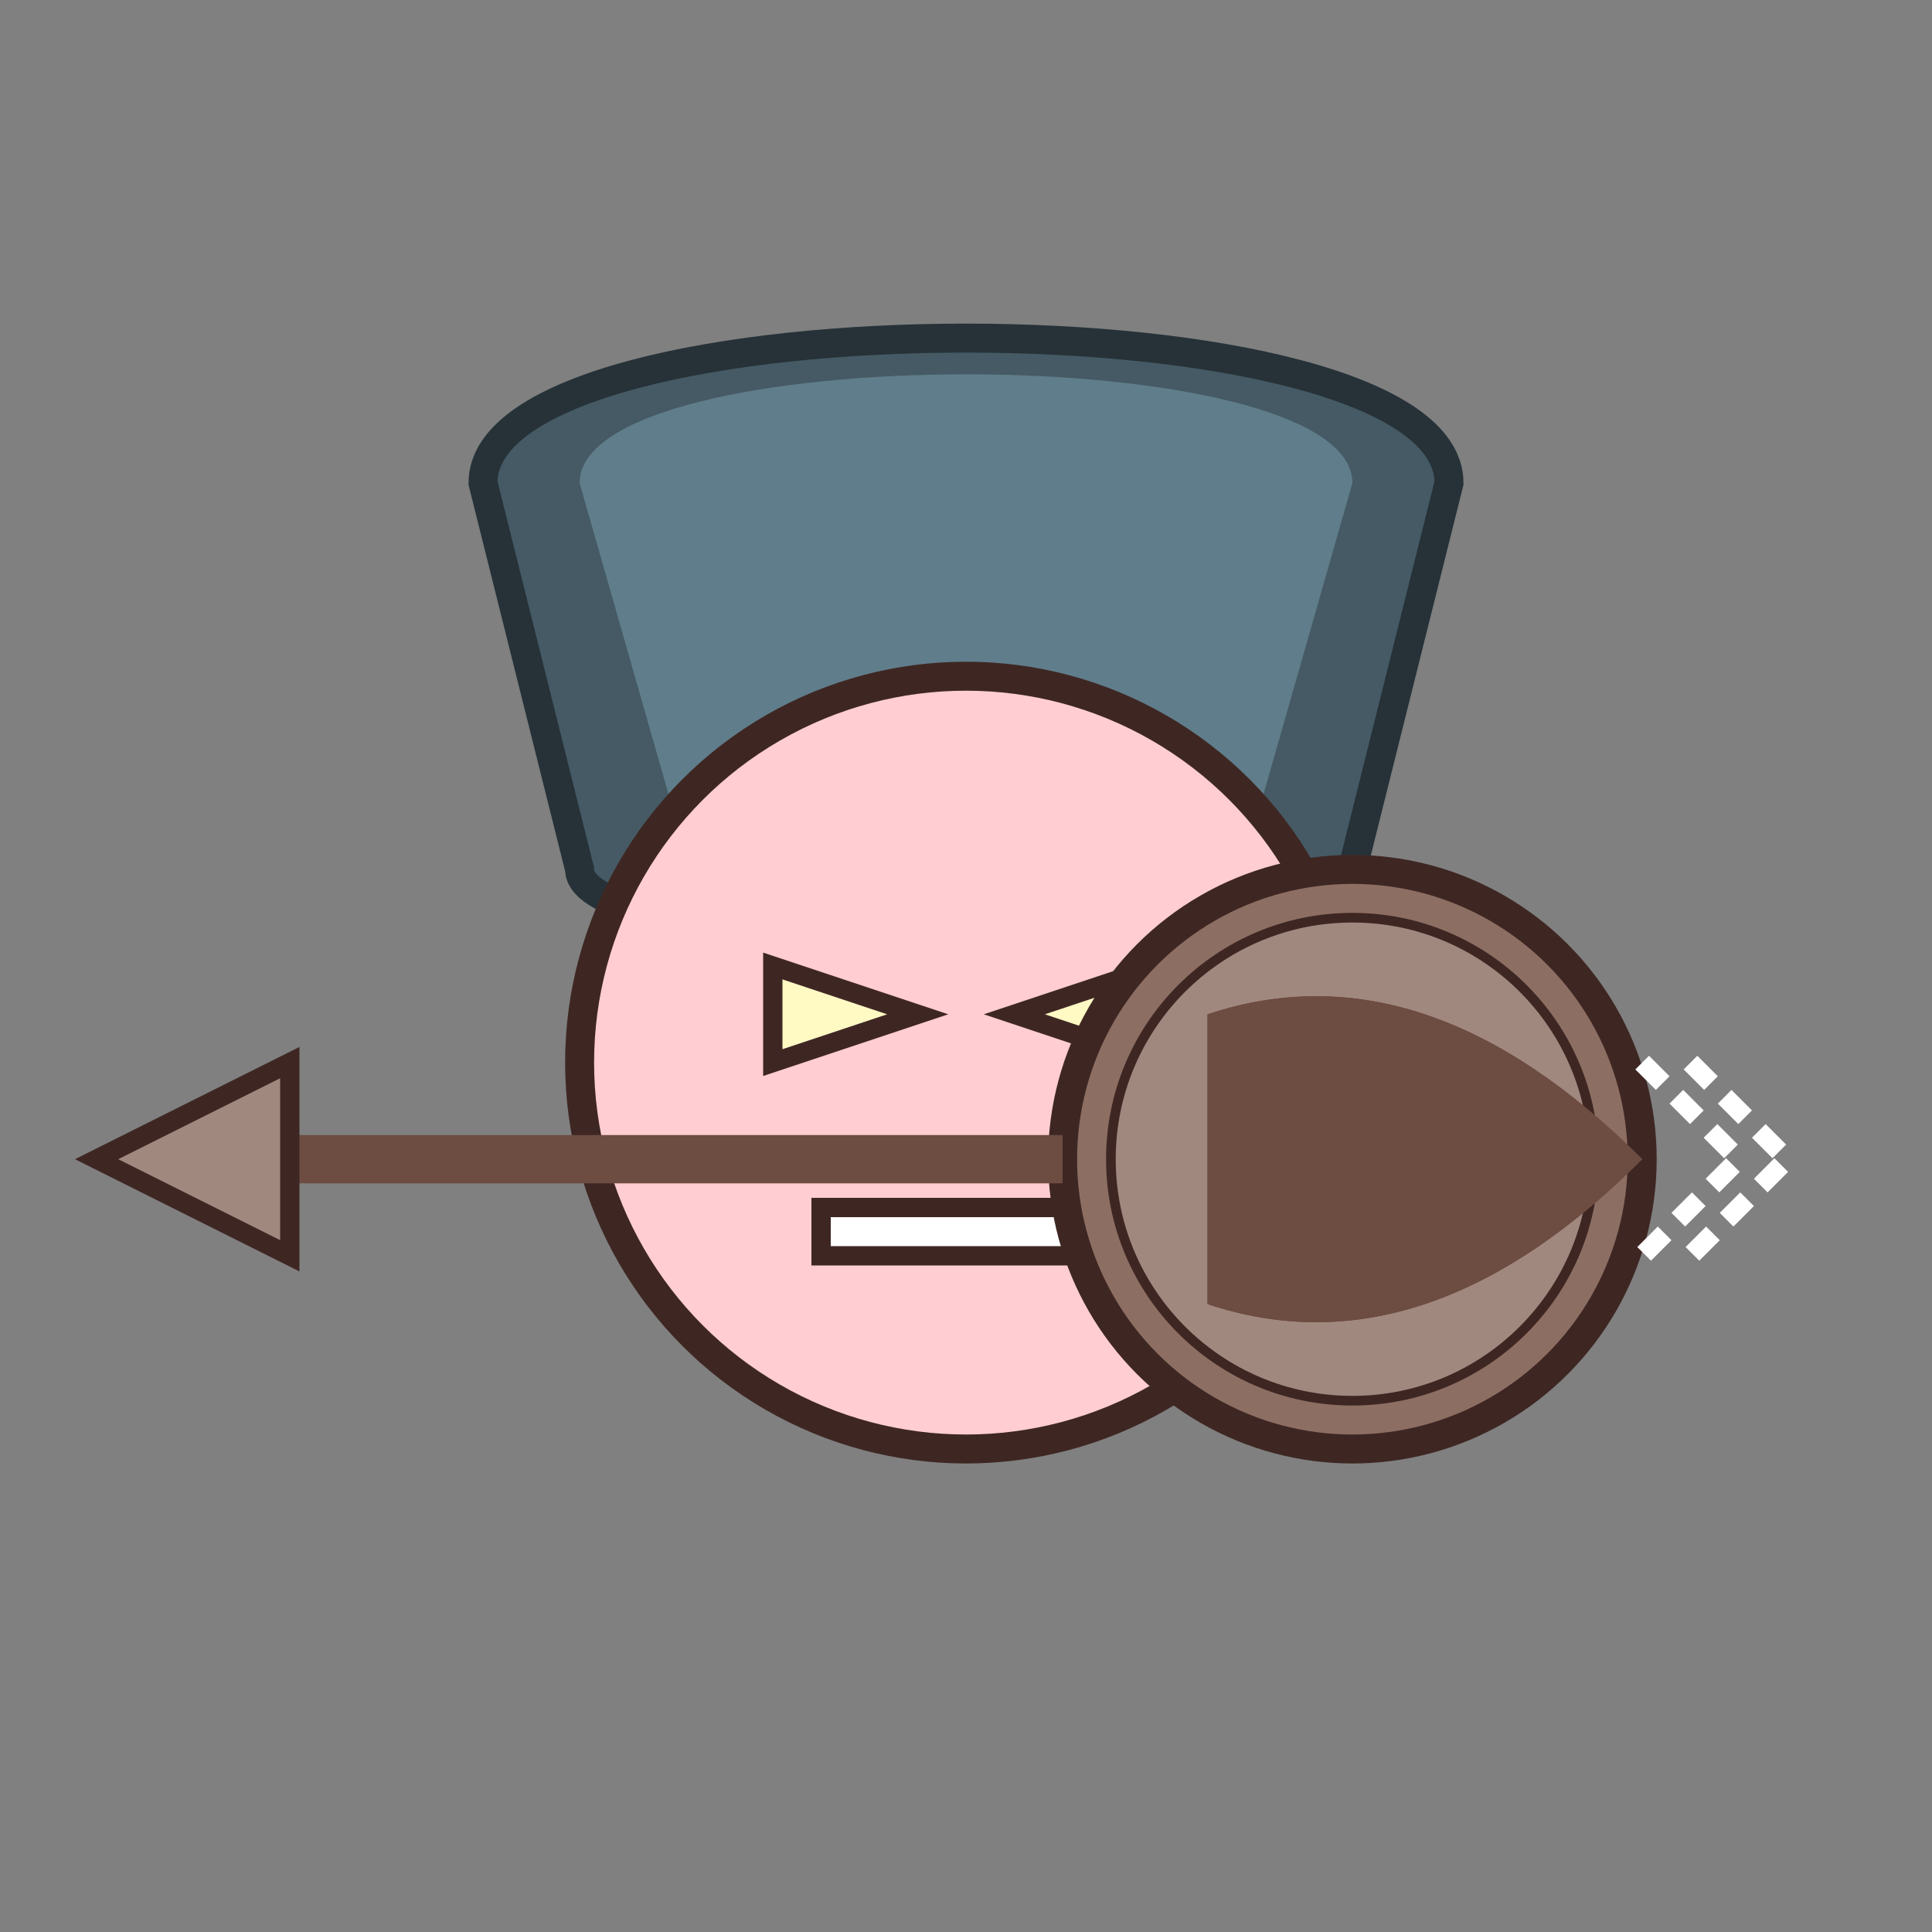 <svg xmlns="http://www.w3.org/2000/svg" viewBox="0 0 200 200">
  <rect x="0" y="0" width="200" height="200" fill="#808080" stroke="none"/>
  <!-- Acorn Smartan - Shield Bash State -->
  <g>
    <!-- Helmet -->
    <path d="M50 50 C50 30, 150 30, 150 50 L140 90 C140 100, 60 100, 60 90 Z" fill="#455A64" stroke="#263238" stroke-width="3"/>
    <path d="M60 50 C60 35, 140 35, 140 50 L130 85 C130 95, 70 95, 70 85 Z" fill="#607D8B" stroke="none"/>
    
    <!-- Face -->
    <circle cx="100" cy="110" r="40" fill="#FFCDD2" stroke="#3E2723" stroke-width="3"/>
    
    <!-- Eyes -->
    <path d="M80 100 L95 105 L80 110 Z" fill="#FFF9C4" stroke="#3E2723" stroke-width="2"/>
    <path d="M120 100 L105 105 L120 110 Z" fill="#FFF9C4" stroke="#3E2723" stroke-width="2"/>
    
    <!-- Mouth -->
    <path d="M85 125 L115 125 L115 130 L85 130 Z" fill="#FFFFFF" stroke="#3E2723" stroke-width="2"/>
    
    <!-- Shield (Larger for shield bash) -->
    <circle cx="140" cy="120" r="30" fill="#8D6E63" stroke="#3E2723" stroke-width="3"/>
    <circle cx="140" cy="120" r="25" fill="#A1887F" stroke="#3E2723" stroke-width="1"/>
    <path d="M125 105 C140 100, 155 105, 170 120 C155 135, 140 140, 125 135 Z" fill="#6D4C41" stroke="none"/>
    <path d="M125 135 C140 140, 155 135, 170 120 C155 105, 140 100, 125 105 Z" fill="#6D4C41" stroke="none"/>
    
    <!-- Spear -->
    <line x1="30" y1="120" x2="110" y2="120" stroke="#6D4C41" stroke-width="5"/>
    <path d="M30 110 L10 120 L30 130 Z" fill="#A1887F" stroke="#3E2723" stroke-width="2"/>
    
    <!-- Shield Bash Effect -->
    <path d="M170 110 L180 120 L170 130" stroke="#FFFFFF" stroke-width="2" fill="none" stroke-dasharray="3,2"/>
    <path d="M175 110 L185 120 L175 130" stroke="#FFFFFF" stroke-width="2" fill="none" stroke-dasharray="3,2"/>
  </g>
</svg>